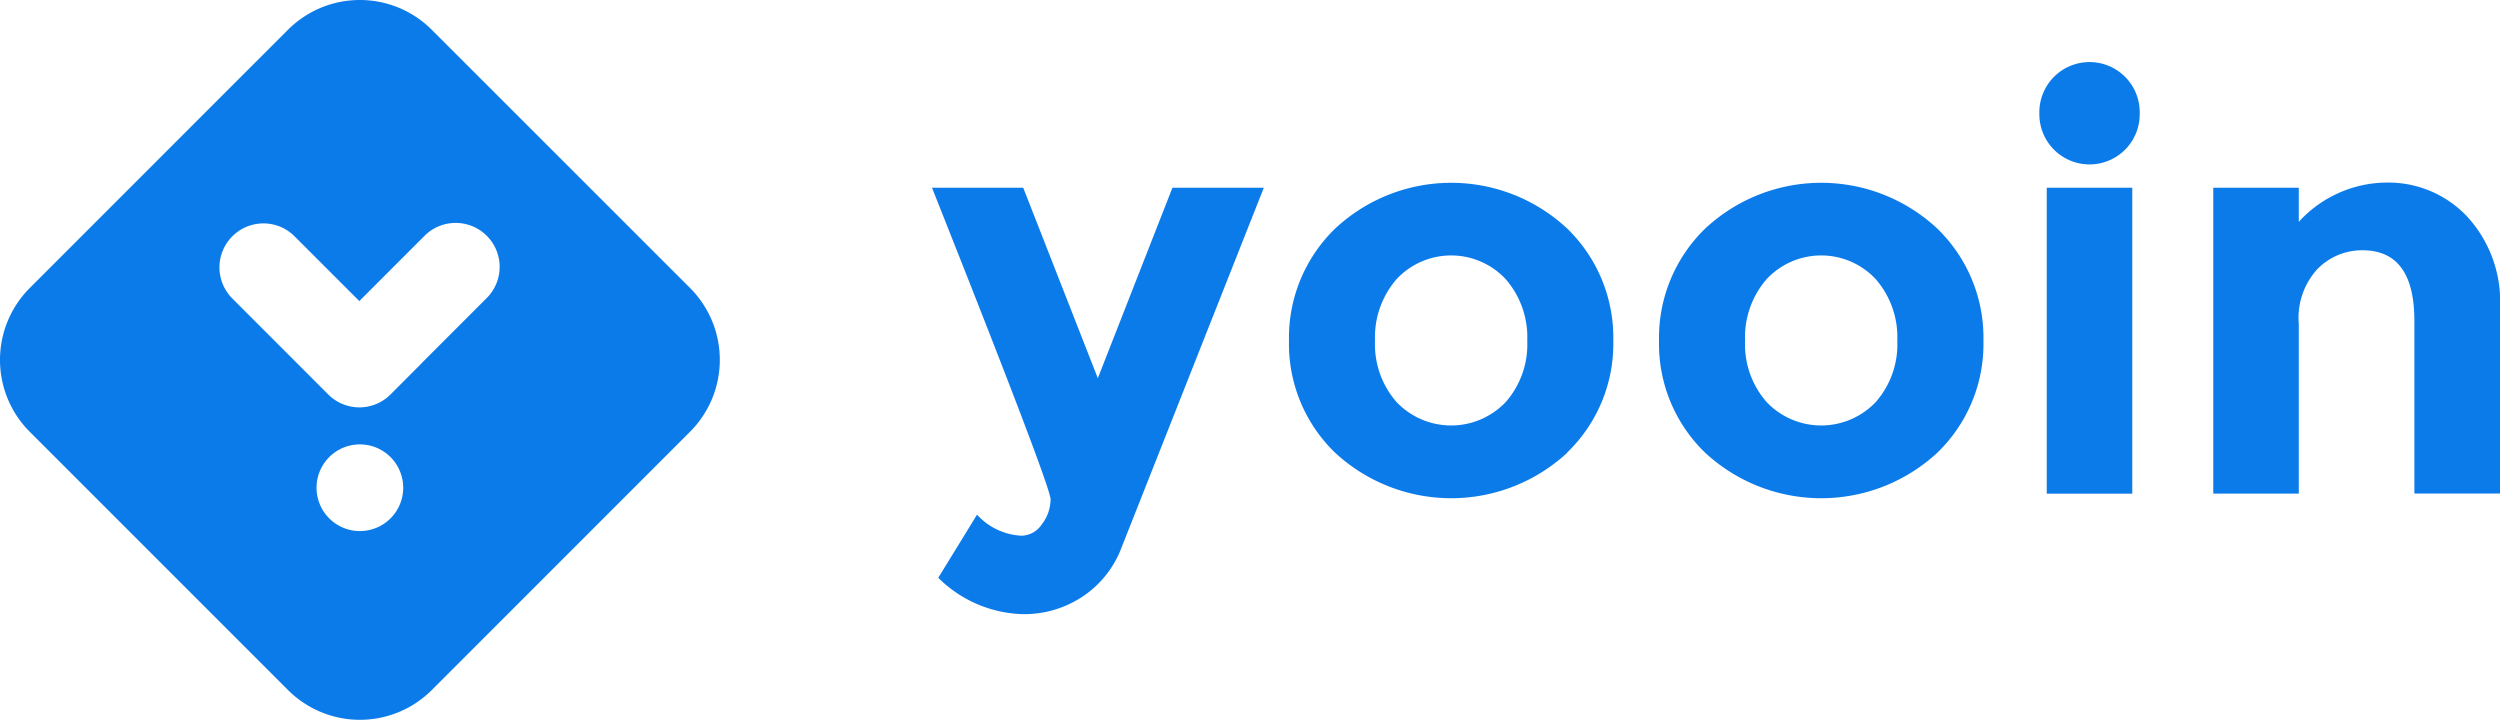 <svg xmlns="http://www.w3.org/2000/svg" viewBox="-1571.68 -213.36 127.329 36.662">
  <defs>
    <style>
      .cls-1 {
        fill: #0c7bea;
        fill-rule: evenodd;
      }
    </style>
  </defs>
  <g id="Logo-monochromatic" transform="translate(-1571.68 -213.36)">
    <path id="Combined-Shape" class="cls-1" d="M52.146,31.312a6.343,6.343,0,0,1-4.327-1.853l1.975-3.214a3.265,3.265,0,0,0,2.265,1.071,1.272,1.272,0,0,0,1.045-.594,2.093,2.093,0,0,0,.436-1.26q0-.666-6.04-15.868h4.646l3.8,9.7,3.8-9.7H64.4l-7.26,18.359a5.172,5.172,0,0,1-1.989,2.476,5.374,5.374,0,0,1-3.006.883ZM71.153,20.5a3.835,3.835,0,0,0,5.576,0,4.457,4.457,0,0,0,1.089-3.113,4.511,4.511,0,0,0-1.089-3.127,3.8,3.8,0,0,0-5.576,0,4.511,4.511,0,0,0-1.089,3.127A4.457,4.457,0,0,0,71.153,20.5Zm8.7,2.592a8.7,8.7,0,0,1-11.819,0,7.692,7.692,0,0,1-2.352-5.7,7.74,7.74,0,0,1,2.352-5.719,8.657,8.657,0,0,1,11.819,0A7.74,7.74,0,0,1,82.2,17.383a7.693,7.693,0,0,1-2.352,5.7ZM90,20.5a3.835,3.835,0,0,0,5.576,0,4.457,4.457,0,0,0,1.089-3.113,4.511,4.511,0,0,0-1.089-3.127,3.8,3.8,0,0,0-5.576,0,4.511,4.511,0,0,0-1.089,3.127A4.457,4.457,0,0,0,90,20.5Zm8.7,2.592a8.7,8.7,0,0,1-11.819,0,7.692,7.692,0,0,1-2.352-5.7,7.74,7.74,0,0,1,2.352-5.719,8.657,8.657,0,0,1,11.819,0,7.74,7.74,0,0,1,2.352,5.719,7.693,7.693,0,0,1-2.352,5.7Zm9.932,2.085h-4.356V9.594h4.356ZM103.9,5.8a2.556,2.556,0,1,1,5.111,0,2.556,2.556,0,1,1-5.111,0ZM21.5,18.535l3.323-3.325a2.24,2.24,0,1,0-3.167-3.169l-3.323,3.325-3.3-3.3a2.24,2.24,0,1,0-3.167,3.169l4.886,4.889a2.239,2.239,0,0,0,3.168,0L21.5,18.54Zm95.613-2.05v8.687h-4.356V9.594h4.356v1.737a6.106,6.106,0,0,1,4.443-2,5.509,5.509,0,0,1,4.138,1.737,6.405,6.405,0,0,1,1.67,4.633v9.469H123v-8.8q0-3.591-2.643-3.591a3.174,3.174,0,0,0-2.28.941A3.675,3.675,0,0,0,117.109,16.486ZM14.7,1.547a5.179,5.179,0,0,1,7.321,0L35.178,14.7a5.179,5.179,0,0,1,0,7.321L22.023,35.178a5.179,5.179,0,0,1-7.321,0L1.547,22.023a5.179,5.179,0,0,1,0-7.321ZM18.361,27.08a2.207,2.207,0,1,0-2.207-2.207A2.207,2.207,0,0,0,18.361,27.08Z" transform="translate(-0.032 -0.032)"/>
  </g>
</svg>
